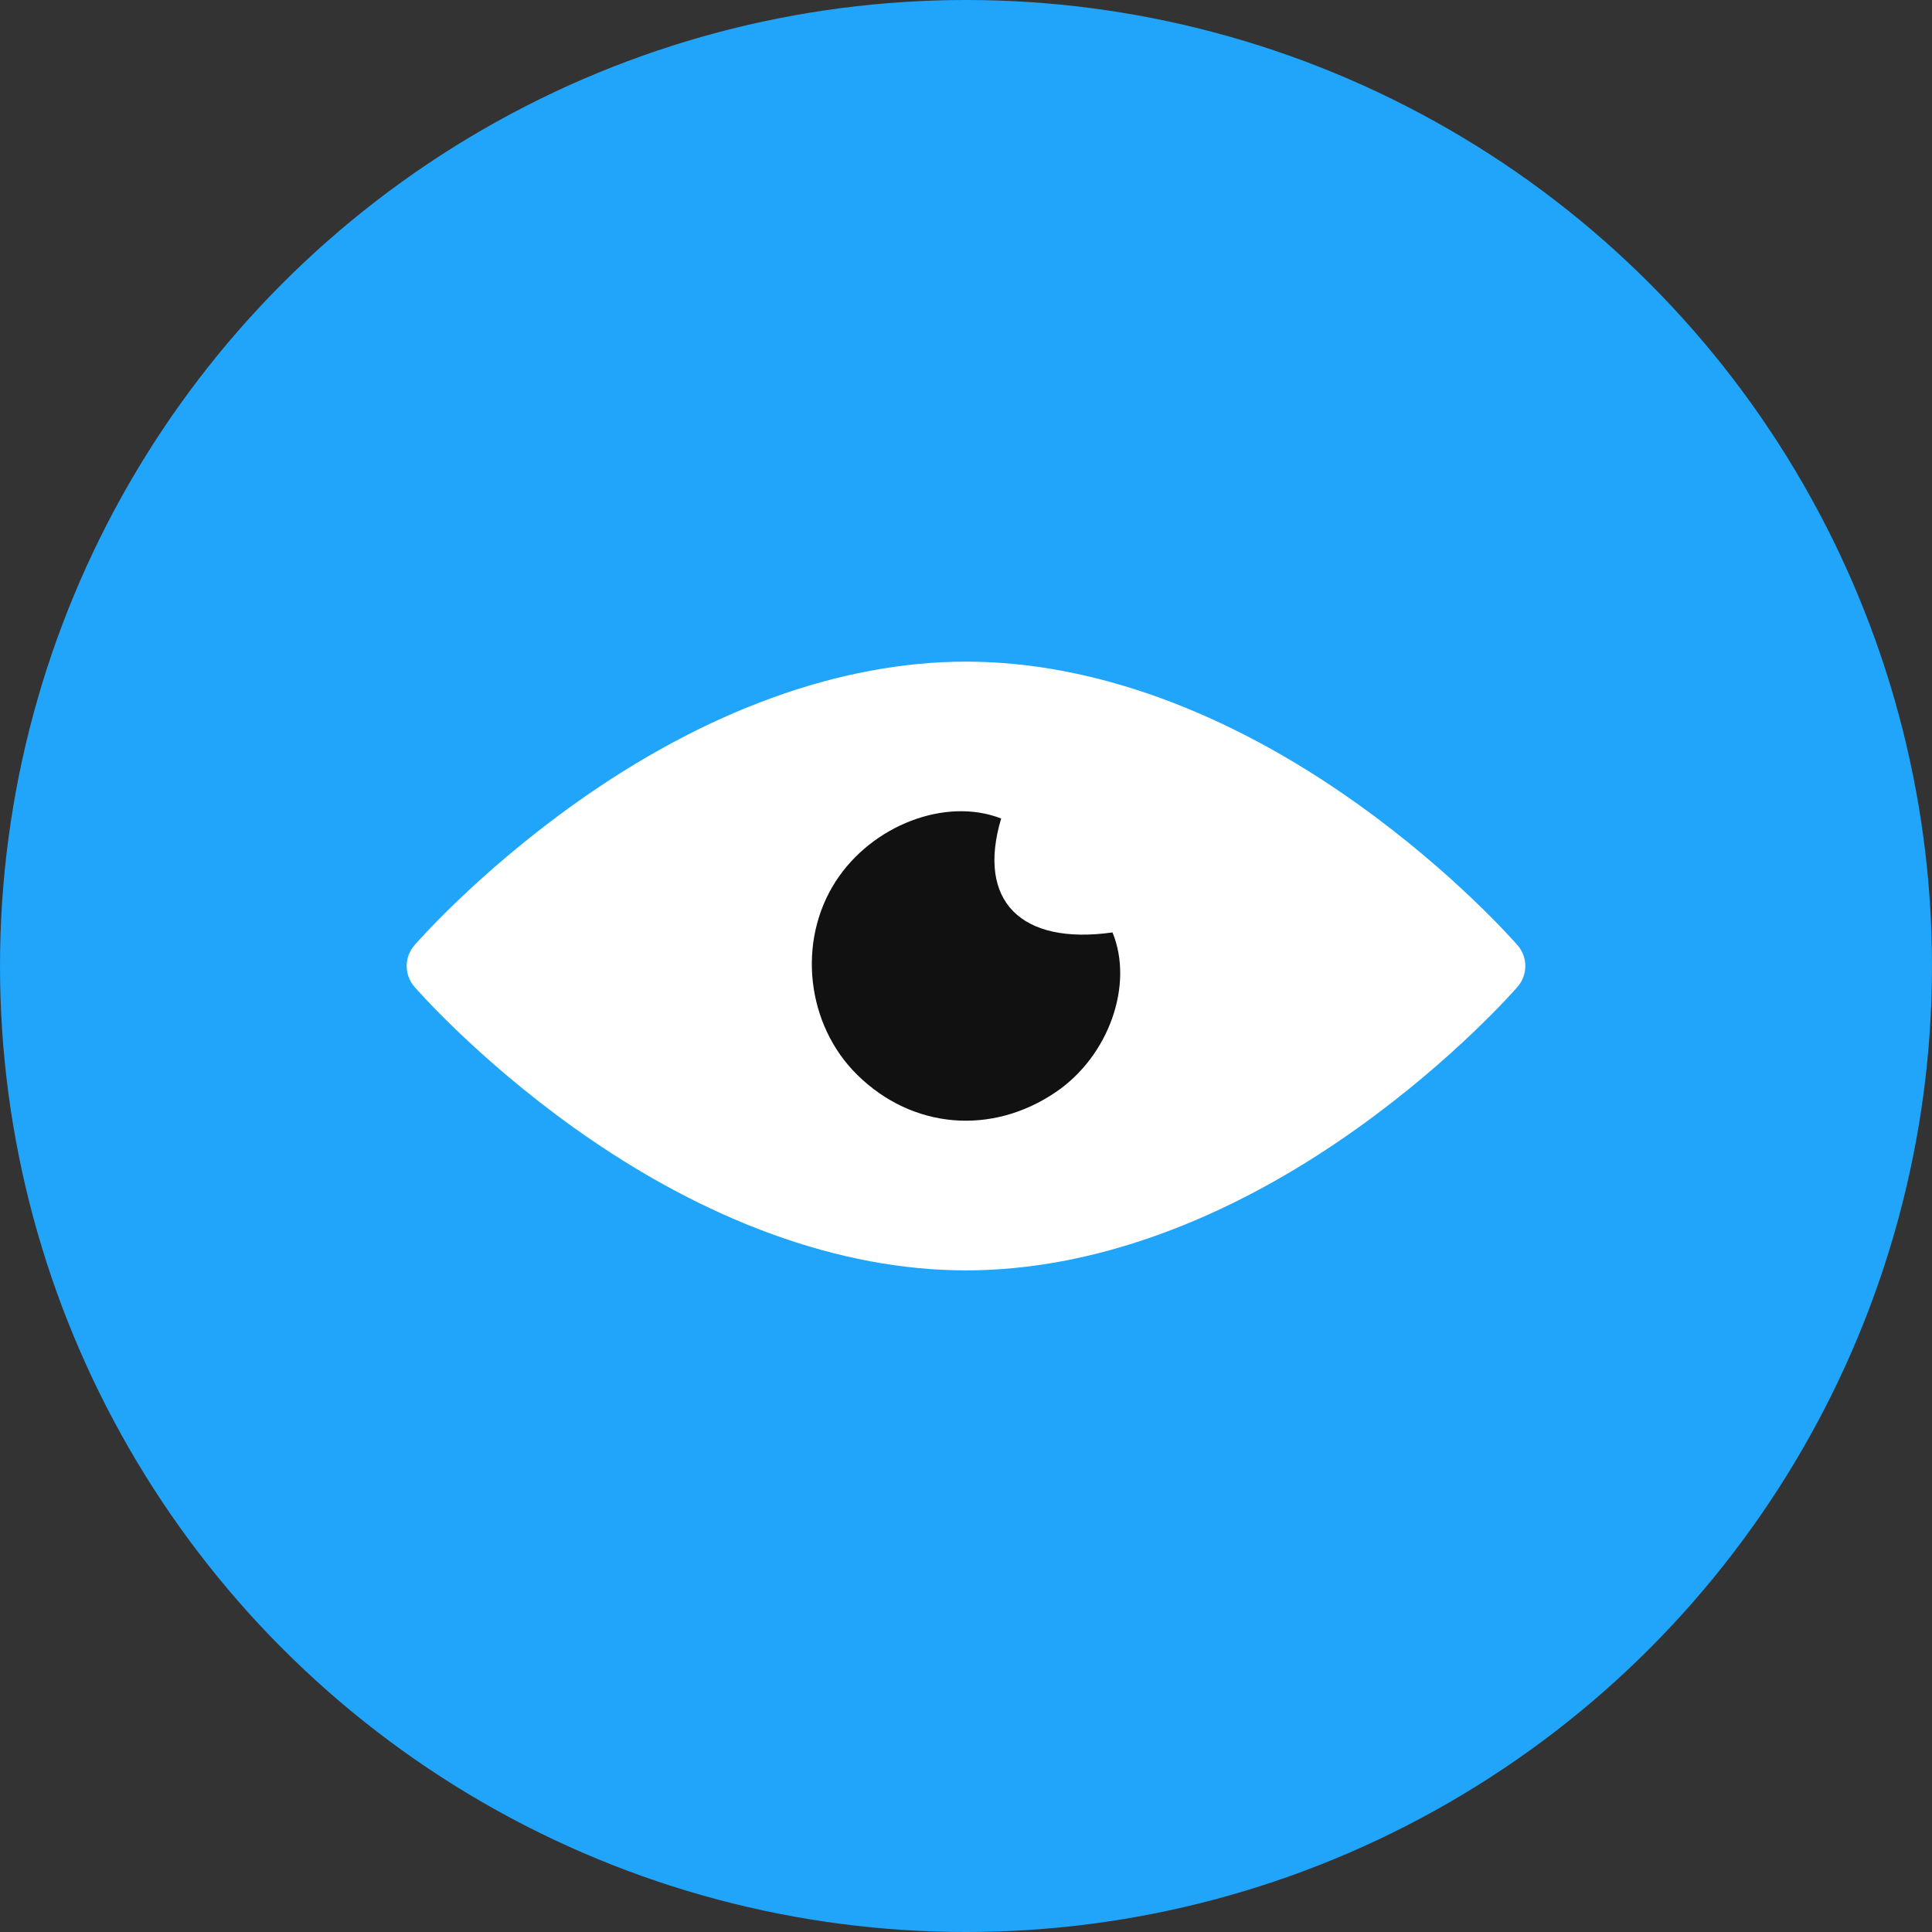 <?xml version="1.0" encoding="UTF-8"?>
<svg id="Layer_2" xmlns="http://www.w3.org/2000/svg" viewBox="0 0 510 510">
  <rect x="0" y="0" width="510" height="510" fill="#333333" stroke="none"/>
  <defs>
    <style>
      .cls-1 {
        fill: #111;
      }

      .cls-2 {
        fill: #fff;
      }

      .cls-3 {
        fill: #20a5fb;
      }
    </style>
  </defs>
  <g id="Layer_1-2" data-name="Layer_1">
    <g>
      <circle class="cls-3" cx="255" cy="255" r="255"/>
      <path class="cls-2" d="M255,335.35c-33.2,0-68.94-12.99-103.35-37.55-25.72-18.37-41.59-36.56-42.26-37.33-2.72-3.14-2.72-7.79,0-10.93.66-.77,16.54-18.96,42.26-37.33,34.41-24.57,70.14-37.55,103.35-37.55s68.94,12.99,103.35,37.55c25.72,18.37,41.59,36.56,42.26,37.33,2.72,3.14,2.72,7.79,0,10.93-.66.77-16.54,18.96-42.26,37.33-34.4,24.57-70.14,37.55-103.35,37.55Z"/>
      <path class="cls-1" d="M264.28,216.08c-6.51,21.78,5.21,33.46,29.39,30.06,5.7,13.81-.97,32.63-14.92,42.12-16.99,11.56-37.9,9.77-52.42-4.49-13.49-13.24-15.96-35.24-5.74-51.09,9.54-14.8,29.01-22.35,43.7-16.61Z"/>
    </g>
  </g>
</svg>